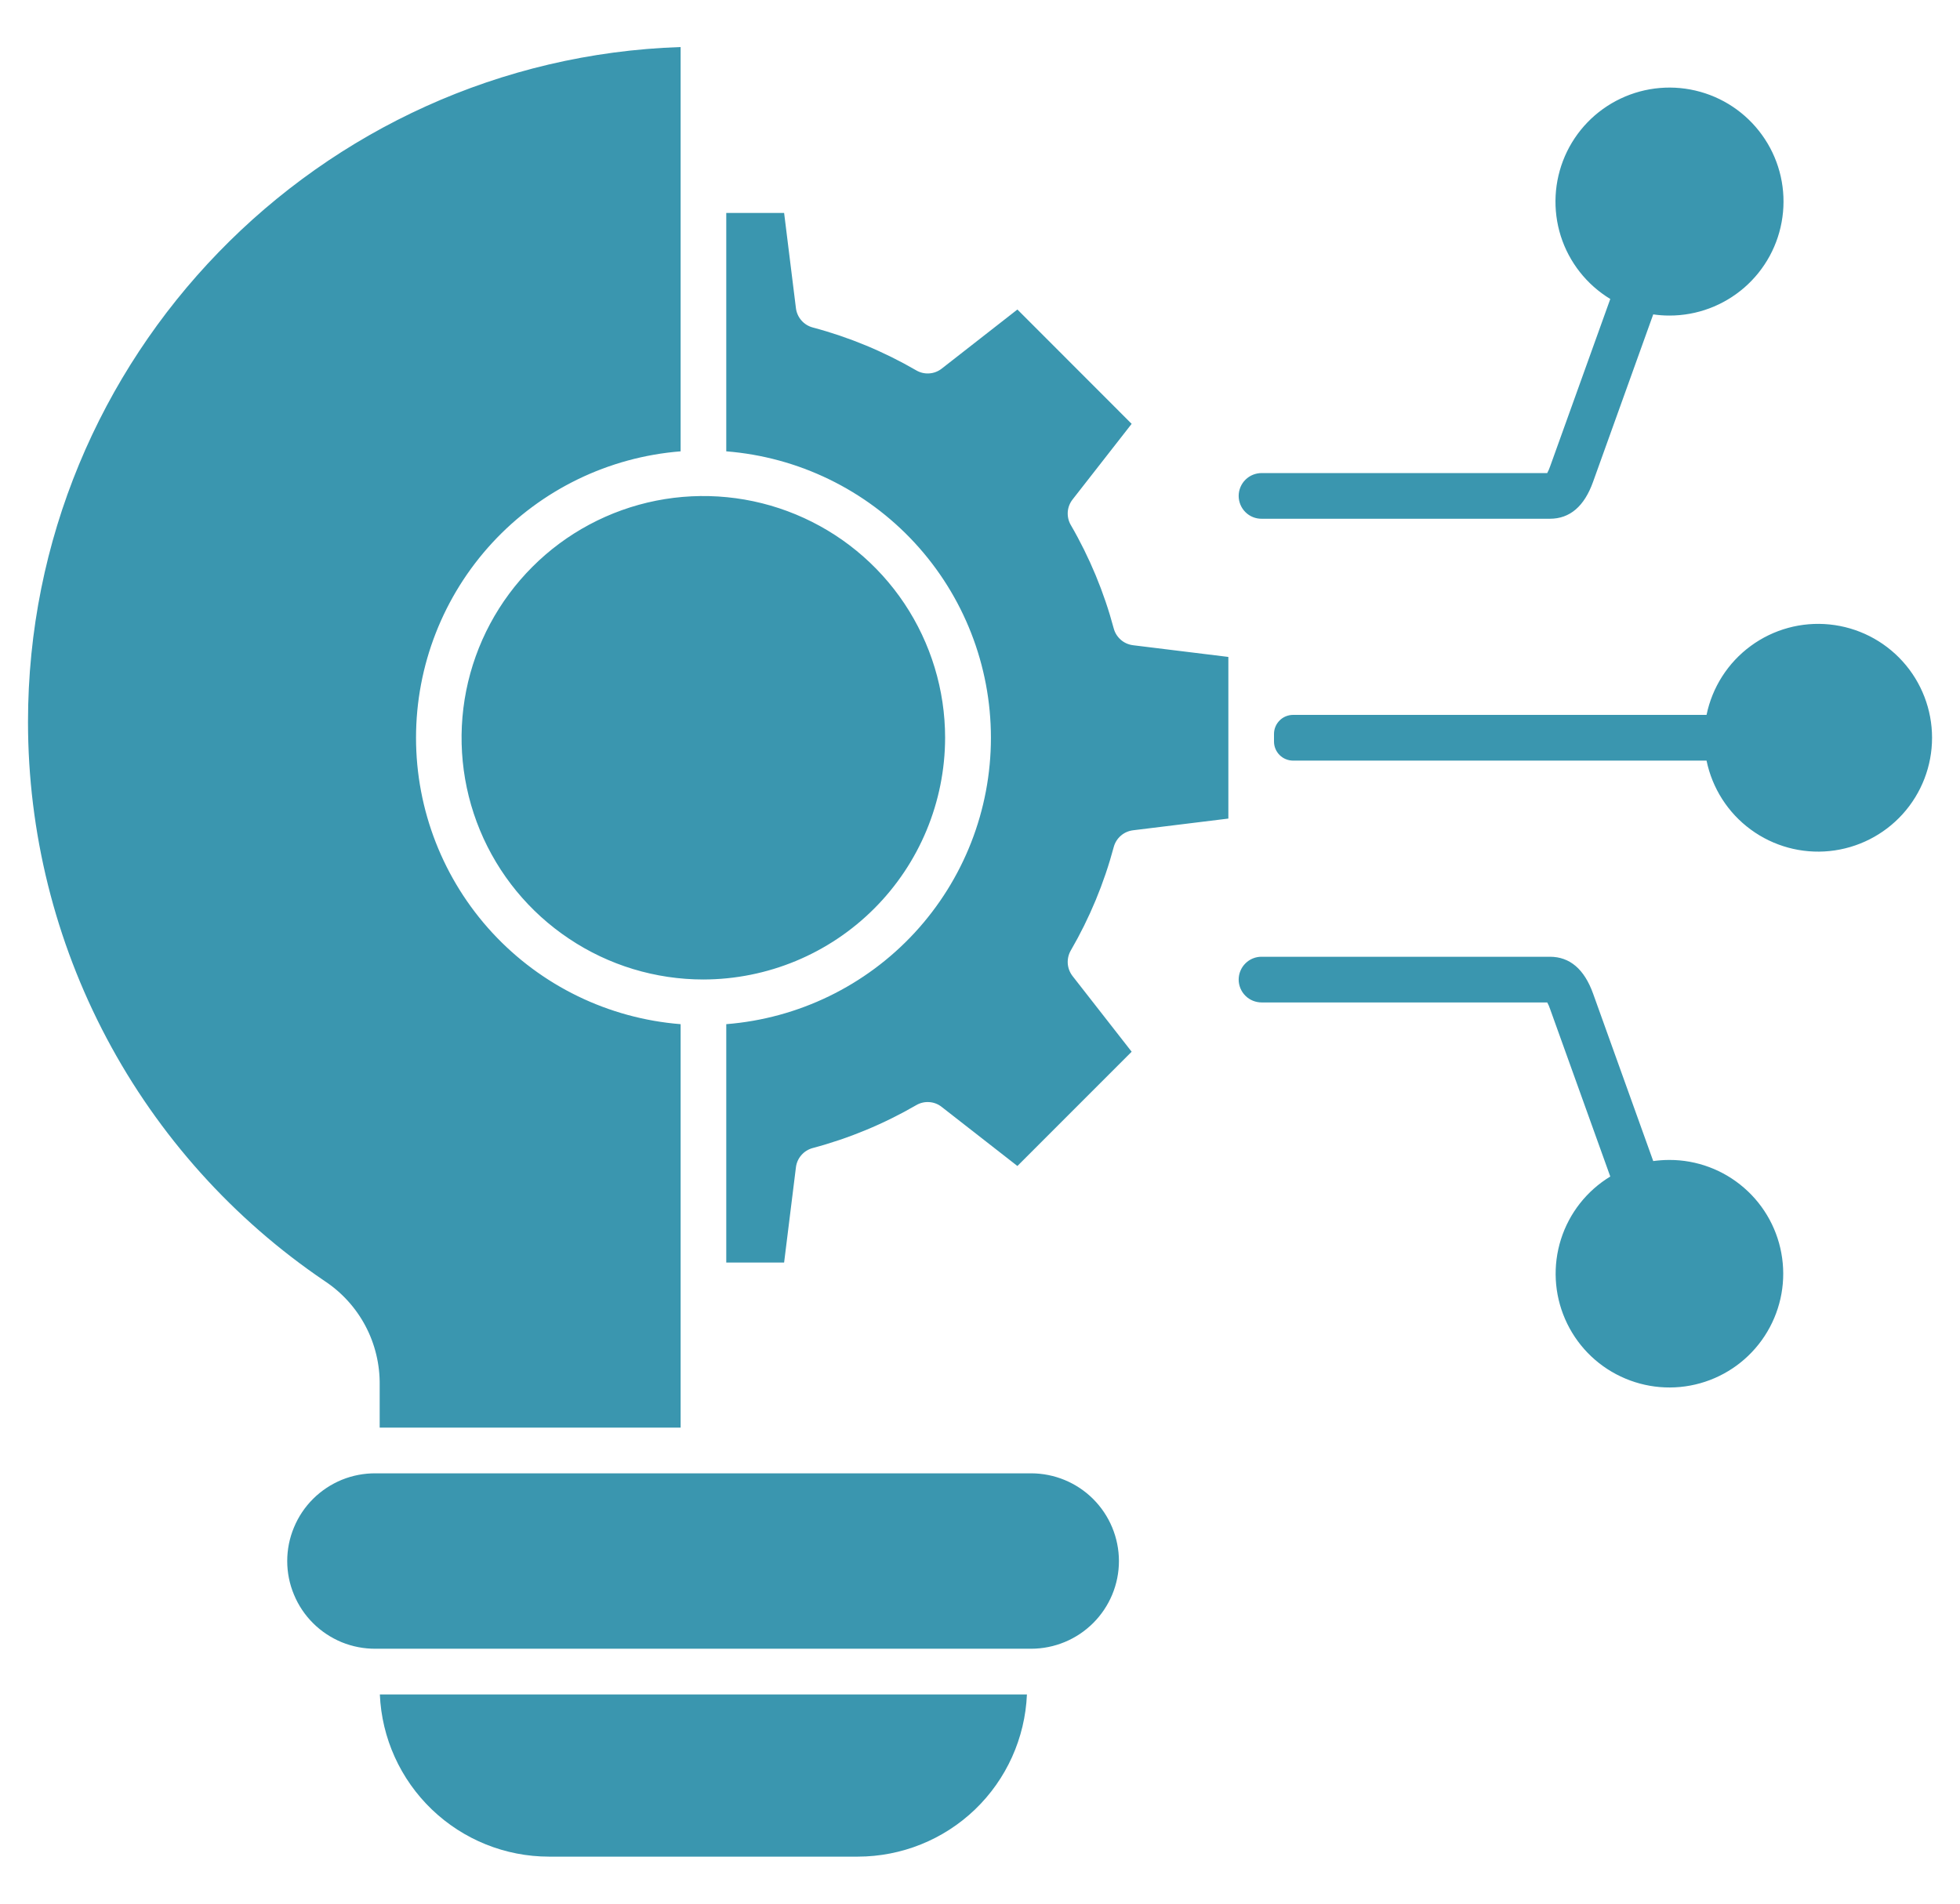<svg width="35" height="34" viewBox="0 0 35 34" fill="none" xmlns="http://www.w3.org/2000/svg">
<g clip-path="url(#clip0_155_4857)">
<path fill-rule="evenodd" clip-rule="evenodd" d="M12.56 17.494C11.706 17.494 10.871 17.241 10.162 16.766C9.451 16.292 8.898 15.618 8.571 14.829C8.244 14.04 8.159 13.172 8.325 12.335C8.492 11.497 8.903 10.728 9.507 10.124C10.11 9.52 10.88 9.109 11.717 8.942C12.555 8.776 13.422 8.861 14.211 9.188C15 9.515 15.675 10.068 16.149 10.778C16.623 11.488 16.877 12.323 16.877 13.177C16.875 14.321 16.42 15.418 15.611 16.227C14.802 17.037 13.705 17.492 12.56 17.494ZM15.319 33.16H9.804C9.024 33.16 8.275 32.858 7.712 32.318C7.149 31.778 6.816 31.042 6.783 30.263H18.338C18.305 31.042 17.973 31.778 17.411 32.318C16.848 32.858 16.099 33.159 15.319 33.16ZM19.981 27.88C19.981 28.296 19.815 28.694 19.522 28.987C19.228 29.281 18.83 29.446 18.415 29.447H6.706C6.499 29.448 6.295 29.409 6.103 29.331C5.912 29.252 5.738 29.137 5.592 28.992C5.445 28.846 5.329 28.673 5.25 28.482C5.17 28.292 5.129 28.087 5.129 27.881C5.129 27.674 5.17 27.469 5.25 27.279C5.329 27.088 5.445 26.915 5.592 26.769C5.738 26.624 5.912 26.509 6.103 26.43C6.295 26.352 6.499 26.313 6.706 26.314H18.414C18.83 26.315 19.228 26.48 19.521 26.773C19.815 27.067 19.98 27.465 19.981 27.88H19.981ZM6.78 25.498H12.154V18.292C10.868 18.19 9.667 17.607 8.791 16.659C7.915 15.71 7.429 14.467 7.429 13.177C7.429 11.886 7.915 10.643 8.791 9.694C9.667 8.746 10.868 8.163 12.154 8.061V0.84C5.692 1.055 0.5 6.38 0.5 12.893C0.5 14.863 0.982 16.803 1.905 18.544C2.828 20.285 4.164 21.773 5.795 22.878C6.102 23.08 6.354 23.357 6.526 23.682C6.698 24.007 6.785 24.371 6.78 24.739V25.498H6.78ZM21.935 14.619V11.733L20.234 11.524C20.153 11.514 20.076 11.481 20.015 11.427C19.953 11.373 19.909 11.303 19.888 11.224C19.715 10.577 19.457 9.955 19.121 9.376C19.08 9.306 19.062 9.225 19.067 9.143C19.073 9.062 19.103 8.985 19.153 8.921L20.208 7.57L18.168 5.528L16.816 6.584C16.752 6.634 16.675 6.664 16.594 6.669C16.513 6.675 16.432 6.656 16.362 6.615C15.783 6.279 15.161 6.021 14.514 5.849C14.435 5.828 14.364 5.784 14.311 5.723C14.257 5.661 14.223 5.585 14.213 5.504L14.002 3.803H12.969V8.061C14.256 8.163 15.457 8.746 16.333 9.694C17.209 10.643 17.695 11.886 17.695 13.177C17.695 14.467 17.209 15.71 16.333 16.659C15.457 17.607 14.256 18.19 12.969 18.292V22.549H14.002L14.213 20.848C14.223 20.767 14.257 20.691 14.311 20.63C14.364 20.569 14.435 20.525 14.514 20.504C15.161 20.332 15.782 20.074 16.362 19.738C16.432 19.697 16.513 19.678 16.594 19.684C16.675 19.689 16.752 19.719 16.816 19.77L18.168 20.825L20.208 18.784L19.153 17.433C19.103 17.368 19.073 17.291 19.067 17.209C19.062 17.128 19.08 17.047 19.121 16.976C19.457 16.397 19.715 15.776 19.888 15.129C19.909 15.05 19.953 14.979 20.015 14.926C20.076 14.872 20.153 14.839 20.234 14.829L21.935 14.62V14.619ZM27.629 8.449H22.532C22.479 8.449 22.425 8.459 22.375 8.479C22.325 8.499 22.279 8.529 22.241 8.567C22.202 8.605 22.172 8.65 22.151 8.7C22.13 8.75 22.119 8.803 22.119 8.857C22.119 8.911 22.13 8.965 22.151 9.015C22.172 9.065 22.202 9.11 22.241 9.148C22.279 9.186 22.325 9.216 22.375 9.236C22.425 9.256 22.479 9.266 22.532 9.265H27.677C28.032 9.265 28.291 9.044 28.447 8.607L29.522 5.615C29.617 5.629 29.713 5.636 29.81 5.636C30.302 5.637 30.777 5.459 31.149 5.136C31.52 4.813 31.762 4.367 31.829 3.879C31.897 3.392 31.786 2.896 31.516 2.485C31.246 2.073 30.837 1.773 30.363 1.64C29.889 1.507 29.383 1.55 28.939 1.761C28.494 1.972 28.141 2.337 27.945 2.788C27.749 3.24 27.723 3.747 27.871 4.216C28.02 4.685 28.334 5.084 28.755 5.34L27.68 8.332C27.666 8.372 27.649 8.412 27.629 8.449H27.629ZM29.81 20.717C29.713 20.717 29.617 20.724 29.522 20.737L28.448 17.746C28.291 17.309 28.032 17.088 27.677 17.088H22.532C22.479 17.087 22.425 17.097 22.375 17.117C22.325 17.137 22.279 17.167 22.241 17.205C22.202 17.243 22.172 17.288 22.151 17.338C22.13 17.388 22.119 17.442 22.119 17.496C22.119 17.55 22.13 17.603 22.151 17.653C22.172 17.703 22.202 17.748 22.241 17.786C22.279 17.824 22.325 17.854 22.375 17.874C22.425 17.894 22.479 17.904 22.532 17.904H27.629C27.65 17.941 27.667 17.98 27.68 18.021L28.755 21.013C28.335 21.268 28.022 21.667 27.874 22.135C27.726 22.603 27.752 23.109 27.948 23.559C28.144 24.01 28.496 24.374 28.94 24.584C29.384 24.795 29.888 24.838 30.361 24.705C30.834 24.572 31.242 24.273 31.511 23.862C31.78 23.451 31.892 22.957 31.824 22.47C31.757 21.984 31.516 21.538 31.145 21.216C30.775 20.894 30.301 20.716 29.81 20.717ZM22.75 13.109V13.244C22.75 13.335 22.786 13.421 22.85 13.485C22.913 13.549 23 13.584 23.09 13.585H30.474C30.576 14.078 30.856 14.517 31.262 14.815C31.668 15.114 32.171 15.251 32.672 15.2C33.173 15.149 33.638 14.914 33.976 14.54C34.314 14.166 34.501 13.68 34.501 13.177C34.501 12.673 34.314 12.187 33.976 11.813C33.638 11.439 33.173 11.204 32.672 11.153C32.171 11.102 31.668 11.239 31.262 11.538C30.856 11.836 30.576 12.275 30.474 12.768H23.09C23 12.769 22.913 12.804 22.85 12.868C22.786 12.932 22.75 13.018 22.75 13.109Z" fill="#3A96AF"/>
</g>
<defs>
<clipPath id="clip0_155_4857">
<rect width="34" height="34" fill="white" transform="translate(0.5)"/>
</clipPath>
</defs>
</svg>
